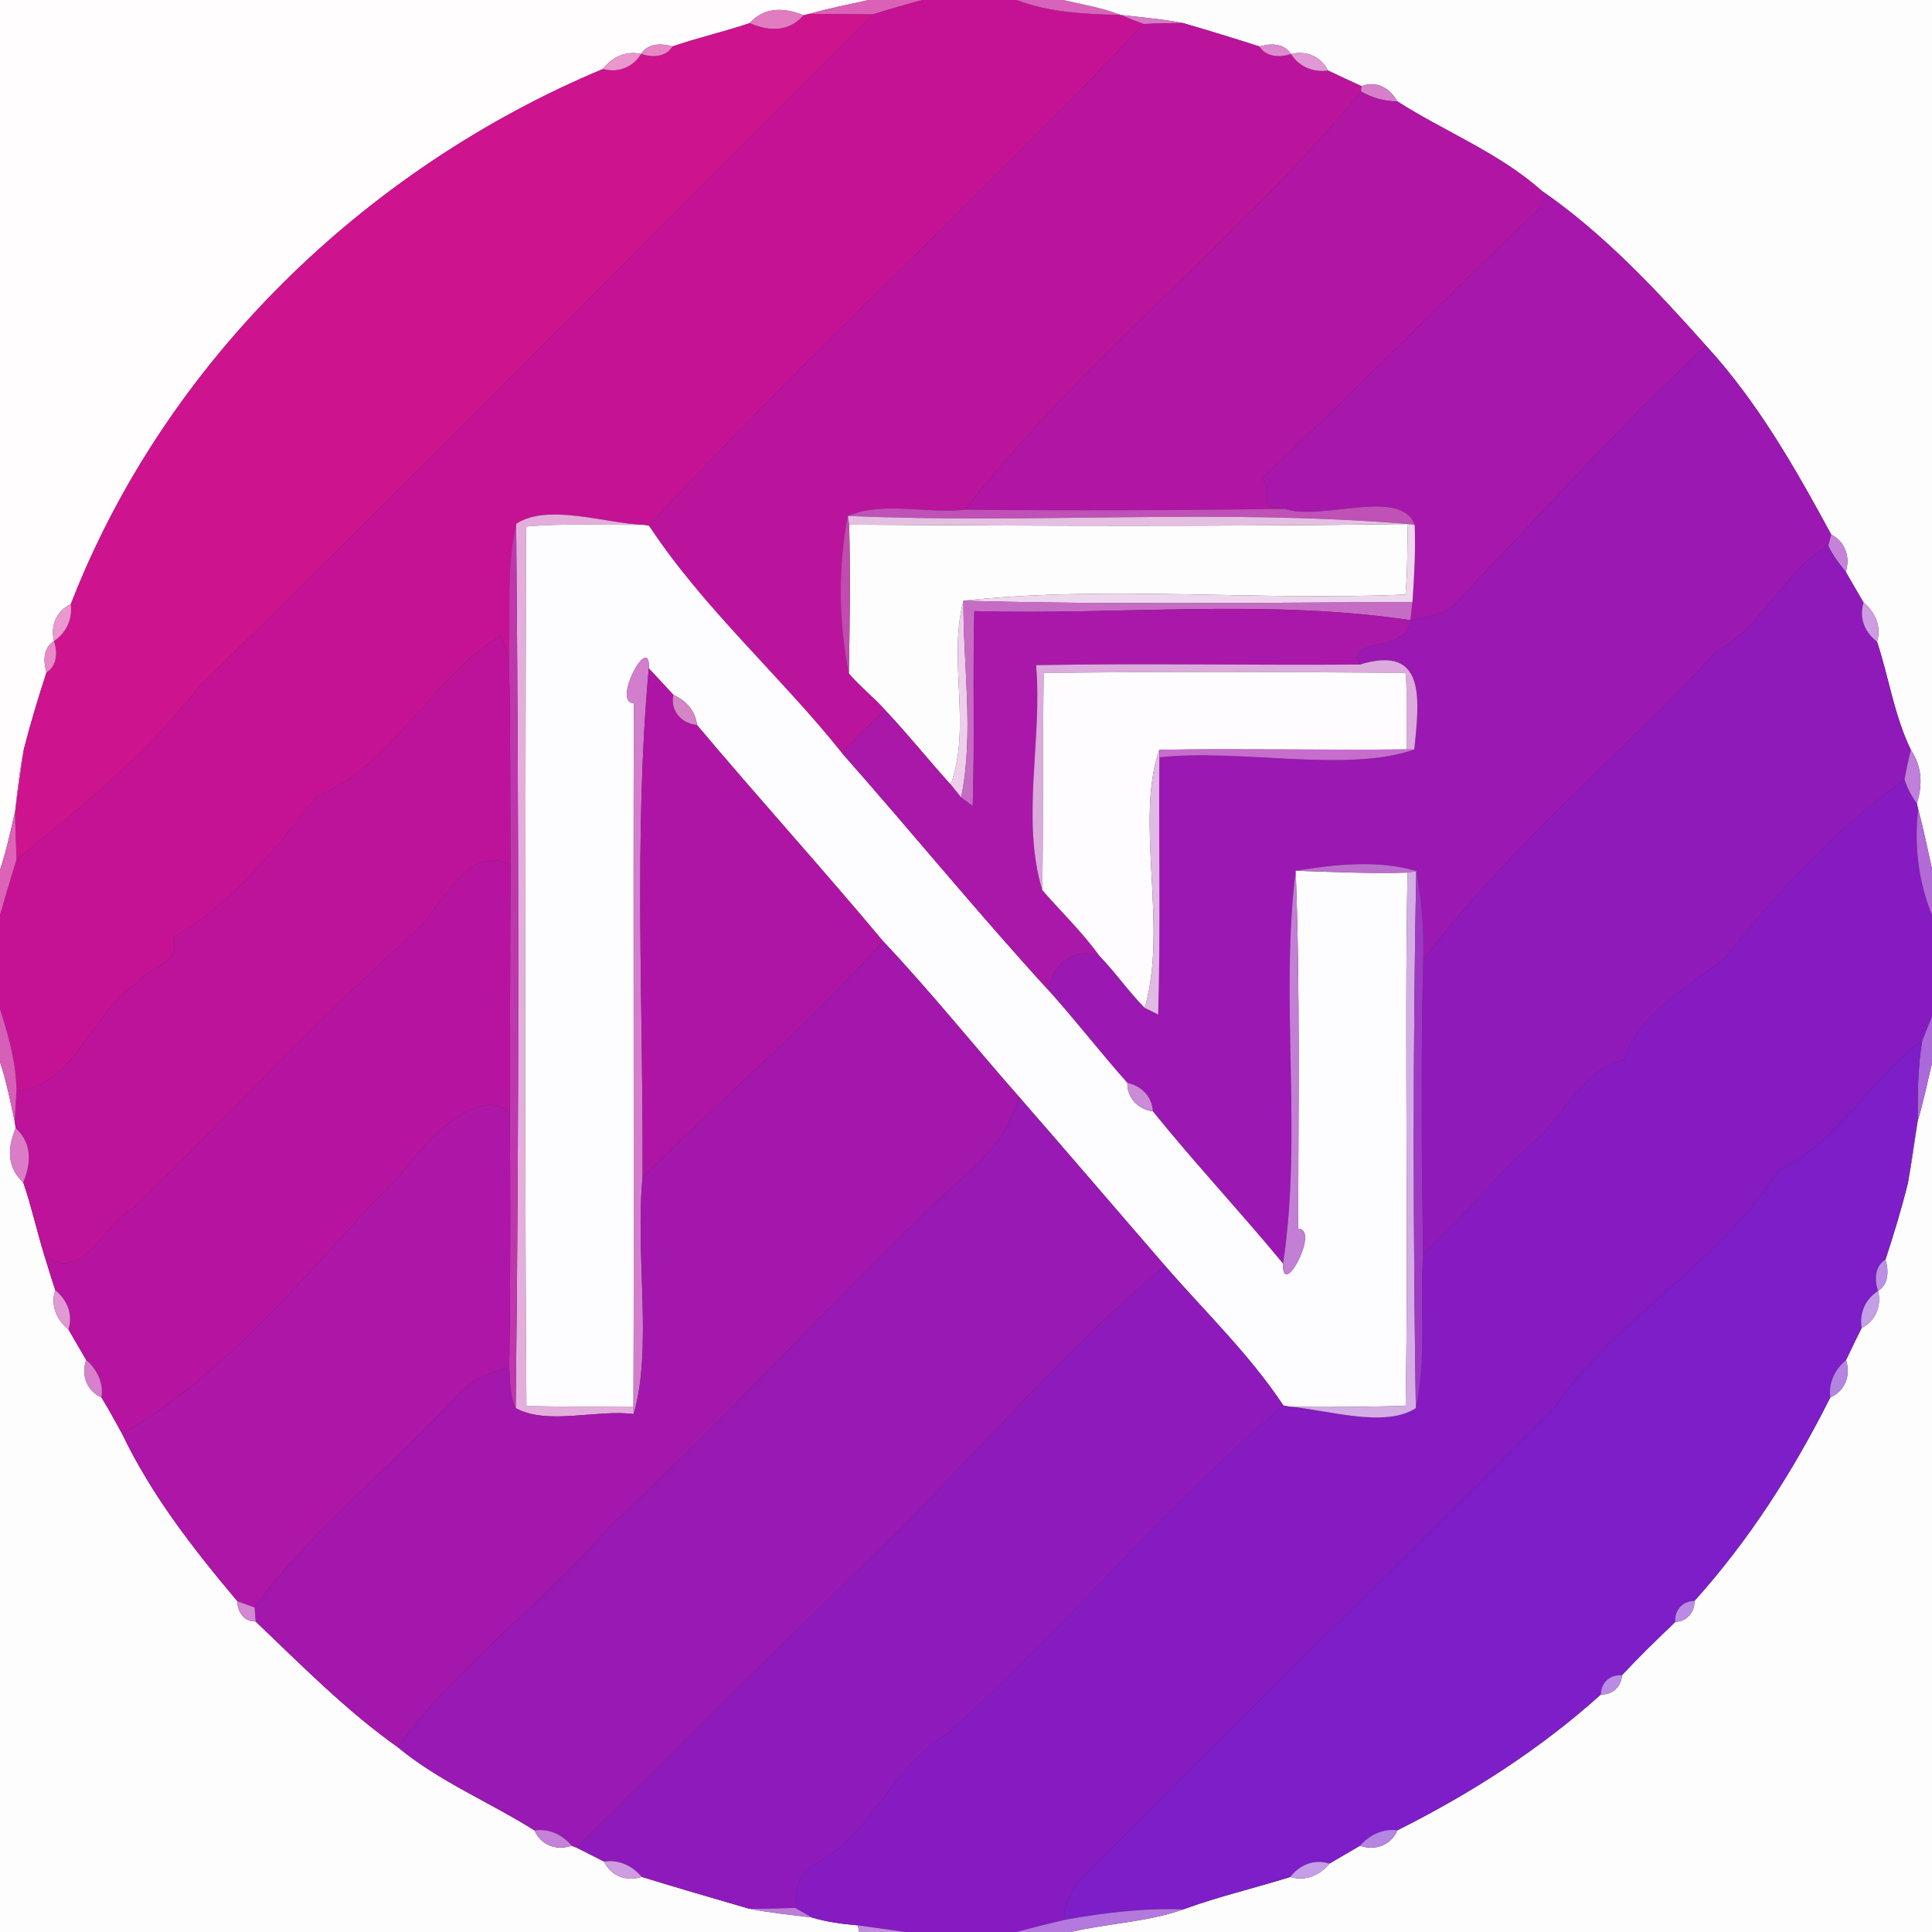 <?xml version="1.0" encoding="UTF-8" ?>
<!DOCTYPE svg PUBLIC "-//W3C//DTD SVG 1.1//EN" "http://www.w3.org/Graphics/SVG/1.1/DTD/svg11.dtd">
<svg width="250pt" height="250pt" viewBox="0 0 250 250" version="1.1" xmlns="http://www.w3.org/2000/svg">
<rect x="0" y="0" width="250" height="250" fill="#333333" stroke="none"/>
<g id="#fffdfeff">
<path fill="#fffdfe" opacity="1.00" d=" M 0.00 0.00 L 112.42 0.00 C 109.85 0.57 107.28 1.08 104.75 1.79 L 103.99 1.98 C 101.04 0.78 98.71 1.12 97.00 3.00 C 93.70 4.11 90.30 4.89 87.01 6.01 C 85.59 5.58 83.84 5.58 82.95 6.98 C 81.01 6.53 79.18 7.38 78.02 8.93 C 47.21 21.81 21.29 46.91 9.16 78.19 C 7.29 79.02 6.50 81.01 6.99 82.95 C 5.58 83.83 5.58 85.59 6.02 87.01 C 4.94 90.29 3.95 93.60 3.09 96.94 C 2.55 99.59 2.25 102.30 1.96 105.00 C 1.37 107.53 0.83 110.09 0.00 112.56 L 0.00 0.00 Z" />
</g>
<g id="#db61b6ff">
<path fill="#db61b6" opacity="1.00" d=" M 112.42 0.00 L 119.38 0.00 C 117.21 0.58 115.07 1.20 112.94 1.87 C 110.21 1.85 107.48 1.82 104.75 1.79 C 107.28 1.08 109.85 0.57 112.42 0.00 Z" />
</g>
<g id="#c51295ff">
<path fill="#c51295" opacity="1.00" d=" M 119.38 0.00 L 131.56 0.00 C 135.88 1.64 140.47 1.83 145.03 1.93 C 146.01 2.35 147.00 2.74 148.01 3.10 C 127.24 25.12 104.53 45.67 83.98 68.03 L 83.19 67.91 C 78.31 67.71 70.78 65.10 66.79 67.79 C 65.49 73.46 66.07 79.42 65.85 85.21 C 65.52 84.21 65.18 83.21 64.82 82.23 C 55.66 87.78 50.93 99.09 40.98 103.01 C 35.64 109.81 30.10 117.00 22.43 121.26 C 23.53 124.88 19.05 125.12 17.42 127.45 C 11.74 131.30 9.73 140.35 2.13 141.20 C 2.11 137.55 1.11 134.02 0.00 130.57 L 0.00 118.39 C 0.70 115.98 1.40 113.59 2.14 111.20 C 10.56 104.48 19.11 97.33 25.82 88.80 C 55.10 60.15 83.83 30.85 112.94 1.87 C 115.07 1.20 117.21 0.58 119.38 0.00 Z" />
</g>
<g id="#d764baff">
<path fill="#d764ba" opacity="1.00" d=" M 131.56 0.00 L 137.59 0.00 C 140.07 0.57 142.63 1.01 145.03 1.93 C 140.47 1.83 135.88 1.64 131.56 0.00 Z" />
</g>
<g id="#fefdfeff">
<path fill="#fefdfe" opacity="1.00" d=" M 137.59 0.00 L 250.00 0.00 L 250.00 112.42 C 249.41 109.84 248.91 107.26 248.21 104.71 L 248.04 103.98 C 248.87 101.34 248.61 99.03 247.27 97.04 C 245.12 92.62 244.42 87.68 242.89 83.04 C 243.47 81.10 242.68 79.22 241.15 77.98 C 240.37 76.66 239.61 75.32 238.84 74.00 C 239.45 72.10 238.77 70.08 236.96 69.17 C 232.30 60.56 227.42 51.99 220.77 44.74 C 214.28 37.47 207.56 30.26 199.50 24.69 C 193.98 19.77 186.97 17.06 180.80 13.11 C 179.89 11.42 178.08 10.37 176.19 11.15 C 174.73 10.48 173.27 9.82 171.83 9.12 C 170.94 7.30 168.98 6.50 167.05 6.99 C 166.17 5.58 164.40 5.58 162.99 6.02 C 159.70 4.96 156.39 3.95 153.07 2.98 C 150.40 2.46 147.71 2.25 145.03 1.93 C 142.63 1.01 140.07 0.57 137.59 0.00 Z" />
<path fill="#fefdfe" opacity="1.00" d=" M 109.88 67.89 C 133.98 68.05 158.08 68.14 182.18 67.81 C 182.08 70.85 182.16 73.90 181.87 76.93 C 162.86 77.79 143.44 75.72 124.67 77.73 C 122.64 85.48 125.75 93.95 123.02 101.53 C 120.16 98.37 117.50 95.02 114.56 91.92 C 113.09 90.23 111.29 88.87 109.84 87.15 C 109.96 80.73 110.05 74.31 109.88 67.89 Z" />
<path fill="#fefdfe" opacity="1.00" d=" M 0.00 137.43 C 0.85 139.96 1.35 142.57 1.91 145.19 L 2.03 145.98 C 0.78 148.93 1.11 151.27 3.01 153.00 C 4.06 156.06 4.75 159.23 5.70 162.32 C 6.16 163.87 6.66 165.41 7.15 166.95 C 6.51 168.89 7.31 170.78 8.85 172.02 C 9.62 173.34 10.38 174.66 11.15 175.98 C 10.47 177.91 11.22 179.99 13.13 180.83 C 14.07 182.38 14.94 183.96 15.81 185.55 C 19.61 193.50 25.06 200.48 30.72 207.20 C 30.70 208.56 31.60 209.87 33.08 209.82 C 39.02 215.48 44.78 221.35 51.50 226.11 C 56.84 230.53 63.34 233.18 69.17 236.86 C 69.98 238.78 72.05 239.53 73.97 238.83 L 74.63 239.10 C 75.81 239.70 76.99 240.28 78.17 240.89 C 79.05 242.78 81.10 243.52 83.04 242.87 C 87.66 244.29 92.30 245.64 96.94 246.99 C 99.62 247.51 102.36 247.79 105.08 248.13 C 107.00 248.71 109.00 248.97 110.99 249.14 L 111.18 250.00 L 0.00 250.00 L 0.00 137.43 Z" />
<path fill="#fefdfe" opacity="1.00" d=" M 248.14 145.09 C 248.89 142.62 249.39 140.08 250.00 137.59 L 250.00 250.00 L 138.55 250.00 C 143.37 248.86 148.45 248.73 153.13 247.07 C 157.65 245.41 162.36 244.32 166.96 242.88 C 168.90 243.48 170.78 242.68 172.02 241.15 C 173.34 240.38 174.66 239.61 175.98 238.84 C 177.92 239.53 180.01 238.78 180.82 236.84 C 190.30 232.09 199.26 226.37 207.16 219.26 C 208.62 219.33 209.82 218.26 209.87 216.78 C 212.09 214.40 214.43 212.13 216.78 209.88 C 218.26 209.82 219.32 208.62 219.26 207.16 C 226.37 199.26 232.09 190.30 236.84 180.82 C 238.77 180.01 239.52 177.93 238.87 176.00 C 239.55 174.61 240.20 173.21 240.90 171.84 C 242.70 170.93 243.50 168.98 243.02 167.05 C 244.42 166.17 244.41 164.40 243.98 162.99 C 245.06 159.71 246.06 156.40 246.89 153.06 C 247.40 150.40 247.74 147.75 248.14 145.09 Z" />
</g>
<g id="#e27cc1ff">
<path fill="#e27cc1" opacity="1.00" d=" M 97.00 3.00 C 98.71 1.12 101.04 0.78 103.99 1.98 C 102.30 3.92 99.97 4.26 97.00 3.00 Z" />
</g>
<g id="#ce138fff">
<path fill="#ce138f" opacity="1.00" d=" M 103.99 1.98 L 104.75 1.79 C 107.48 1.82 110.21 1.85 112.94 1.87 C 83.83 30.85 55.10 60.15 25.82 88.80 C 19.11 97.33 10.56 104.48 2.14 111.20 C 2.07 109.13 1.97 107.07 1.96 105.00 C 2.35 102.31 2.72 99.63 3.09 96.94 C 3.95 93.60 4.94 90.29 6.02 87.01 C 7.42 86.13 7.45 84.37 6.99 82.95 C 8.59 81.89 9.40 80.09 9.16 78.19 C 21.29 46.91 47.21 21.81 78.02 8.93 C 79.96 9.46 81.92 8.71 82.95 6.98 C 84.36 7.45 86.15 7.43 87.01 6.01 C 90.30 4.89 93.70 4.11 97.00 3.00 C 99.97 4.26 102.30 3.92 103.99 1.98 Z" />
</g>
<g id="#da78c4ff">
<path fill="#da78c4" opacity="1.00" d=" M 145.03 1.93 C 147.71 2.25 150.40 2.46 153.07 2.98 C 151.38 2.98 149.69 3.05 148.01 3.10 C 147.00 2.74 146.01 2.35 145.03 1.93 Z" />
</g>
<g id="#ba149dff">
<path fill="#ba149d" opacity="1.00" d=" M 148.01 3.10 C 149.69 3.05 151.38 2.98 153.07 2.98 C 156.39 3.95 159.70 4.96 162.99 6.02 C 163.87 7.42 165.63 7.46 167.05 6.99 C 168.09 8.61 169.92 9.41 171.83 9.12 C 173.27 9.82 174.73 10.48 176.19 11.15 L 176.11 11.84 C 160.31 31.03 140.13 46.34 124.87 65.95 C 119.90 66.54 114.44 64.79 109.71 66.76 C 108.41 73.26 108.51 80.62 109.84 87.15 C 111.29 88.87 113.09 90.23 114.56 91.92 C 112.59 93.67 110.67 95.45 109.00 97.50 C 100.97 87.44 91.07 78.79 83.98 68.03 C 104.53 45.67 127.24 25.12 148.01 3.10 Z" />
</g>
<g id="#e787c6ff">
<path fill="#e787c6" opacity="1.00" d=" M 82.95 6.98 C 83.84 5.58 85.59 5.58 87.01 6.01 C 86.15 7.43 84.36 7.45 82.95 6.98 Z" />
</g>
<g id="#dd8bcfff">
<path fill="#dd8bcf" opacity="1.00" d=" M 162.99 6.02 C 164.40 5.58 166.17 5.58 167.05 6.99 C 165.63 7.46 163.87 7.42 162.99 6.02 Z" />
</g>
<g id="#ea97cdff">
<path fill="#ea97cd" opacity="1.00" d=" M 78.02 8.93 C 79.18 7.38 81.01 6.53 82.95 6.98 C 81.92 8.71 79.96 9.46 78.02 8.93 Z" />
</g>
<g id="#e099d5ff">
<path fill="#e099d5" opacity="1.00" d=" M 167.05 6.99 C 168.98 6.50 170.94 7.30 171.83 9.12 C 169.92 9.41 168.09 8.61 167.05 6.99 Z" />
</g>
<g id="#d680cbff">
<path fill="#d680cb" opacity="1.00" d=" M 176.19 11.15 C 178.08 10.37 179.89 11.42 180.80 13.11 C 179.14 13.13 177.55 12.66 176.11 11.84 L 176.19 11.15 Z" />
</g>
<g id="#b115a3ff">
<path fill="#b115a3" opacity="1.00" d=" M 176.11 11.84 C 177.55 12.66 179.14 13.13 180.80 13.11 C 186.97 17.06 193.98 19.77 199.50 24.69 C 199.50 25.20 199.50 26.20 199.51 26.71 C 187.29 38.31 175.58 50.43 163.26 61.89 C 165.10 64.02 162.19 65.63 166.23 65.84 C 152.44 66.04 138.66 66.08 124.87 65.95 C 140.13 46.34 160.31 31.03 176.11 11.84 Z" />
</g>
<g id="#a717abff">
<path fill="#a717ab" opacity="1.00" d=" M 199.50 24.69 C 207.56 30.26 214.28 37.47 220.77 44.74 C 209.71 54.92 199.64 66.32 189.16 77.16 C 187.74 79.50 184.89 79.72 182.50 80.25 C 182.57 79.67 182.71 78.50 182.77 77.92 C 183.00 74.59 183.19 71.26 183.06 67.92 C 181.33 63.02 170.97 67.48 166.23 65.84 C 162.19 65.63 165.10 64.02 163.26 61.89 C 175.58 50.43 187.29 38.31 199.51 26.71 C 199.50 26.20 199.50 25.20 199.50 24.69 Z" />
</g>
<g id="#9b18b2ff">
<path fill="#9b18b2" opacity="1.00" d=" M 189.16 77.16 C 199.64 66.32 209.71 54.92 220.77 44.74 C 227.42 51.99 232.30 60.56 236.96 69.17 C 236.86 69.54 236.67 70.27 236.58 70.63 C 230.95 73.74 228.18 81.02 222.16 84.27 C 209.67 97.75 195.31 109.43 184.17 124.22 C 184.28 120.32 183.98 116.49 183.26 112.72 C 178.42 111.22 172.67 111.87 167.66 112.67 C 165.60 129.52 168.55 146.68 166.03 163.52 C 160.53 156.85 154.61 150.54 149.18 143.81 C 149.09 141.91 147.70 140.50 145.88 140.13 C 142.38 136.19 139.16 132.01 135.64 128.10 C 136.20 124.80 138.85 122.51 142.24 123.66 C 144.33 125.80 146.02 128.29 148.13 130.42 C 148.56 130.64 149.44 131.06 149.87 131.28 C 150.19 120.19 149.92 109.09 150.02 98.00 C 160.33 96.85 174.31 100.04 183.01 96.99 C 183.64 90.62 184.64 83.34 175.97 85.99 C 173.95 82.39 182.18 84.57 182.50 80.25 C 184.89 79.72 187.74 79.50 189.16 77.16 Z" />
</g>
<g id="#bf51b7ff">
<path fill="#bf51b7" opacity="1.00" d=" M 109.71 66.76 C 114.44 64.79 119.90 66.54 124.87 65.95 C 138.66 66.08 152.44 66.04 166.23 65.84 C 170.97 67.48 181.33 63.02 183.06 67.92 L 182.18 67.81 C 158.11 65.80 133.85 67.81 109.71 66.76 Z" />
</g>
<g id="#e3aedcff">
<path fill="#e3aedc" opacity="1.00" d=" M 66.79 67.79 C 70.78 65.10 78.31 67.71 83.19 67.91 C 78.15 67.96 73.10 67.69 68.07 68.14 C 68.00 106.06 67.85 144.01 68.12 181.93 C 72.74 182.05 77.36 182.03 81.97 182.00 L 81.99 182.98 C 77.19 182.35 70.90 184.47 66.73 182.22 C 67.20 144.08 67.12 105.93 66.79 67.79 Z" />
</g>
<g id="#c14baeff">
<path fill="#c14bae" opacity="1.00" d=" M 109.84 87.15 C 108.51 80.62 108.41 73.26 109.71 66.76 L 109.88 67.89 C 110.05 74.31 109.96 80.73 109.84 87.15 Z" />
</g>
<g id="#e5bfe2ff">
<path fill="#e5bfe2" opacity="1.00" d=" M 109.71 66.76 C 133.85 67.81 158.11 65.80 182.18 67.81 C 158.08 68.14 133.98 68.05 109.88 67.89 L 109.71 66.76 Z" />
</g>
<g id="#bf37adff">
<path fill="#bf37ad" opacity="1.00" d=" M 65.85 85.21 C 66.07 79.42 65.49 73.46 66.79 67.79 C 67.12 105.93 67.20 144.08 66.73 182.22 C 65.92 180.59 66.03 178.72 65.89 176.96 C 66.06 166.01 66.05 155.06 65.97 144.12 C 65.97 133.37 66.04 122.63 66.05 111.89 C 66.02 103.00 66.06 94.10 65.85 85.21 Z" />
</g>
<g id="#fdfcfeff">
<path fill="#fdfcfe" opacity="1.00" d=" M 68.07 68.14 C 73.10 67.69 78.15 67.96 83.19 67.91 L 83.98 68.03 C 91.07 78.79 100.97 87.44 109.00 97.50 C 117.95 107.63 126.51 118.12 135.64 128.10 C 139.16 132.01 142.38 136.19 145.88 140.13 C 145.85 142.09 147.29 143.56 149.18 143.81 C 154.61 150.54 160.53 156.85 166.03 163.52 C 165.86 168.34 170.86 159.00 167.98 159.01 C 168.00 143.56 168.25 128.11 167.66 112.67 C 172.47 112.83 177.30 113.06 182.13 112.91 C 181.72 135.91 182.29 158.92 181.89 181.92 C 176.88 182.03 171.88 182.14 166.87 182.02 L 166.07 181.87 C 161.68 175.25 155.91 169.73 150.73 163.76 C 144.41 156.47 138.15 149.13 131.80 141.86 C 125.93 135.19 120.36 128.24 114.26 121.78 C 106.37 112.34 98.10 103.22 90.18 93.81 C 90.02 91.99 88.74 90.64 87.14 89.92 C 86.09 88.76 85.01 87.63 83.95 86.48 C 84.19 81.66 79.08 90.96 82.02 90.99 C 81.92 121.33 82.07 151.67 81.97 182.00 C 77.36 182.03 72.74 182.05 68.12 181.93 C 67.85 144.01 68.00 106.06 68.07 68.14 Z" />
</g>
<g id="#eed6eeff">
<path fill="#eed6ee" opacity="1.00" d=" M 182.18 67.81 L 183.06 67.92 C 183.19 71.26 183.00 74.59 182.77 77.92 C 163.41 77.96 144.03 78.28 124.67 77.73 C 143.44 75.72 162.86 77.79 181.87 76.93 C 182.16 73.90 182.08 70.85 182.18 67.81 Z" />
</g>
<g id="#c583d8ff">
<path fill="#c583d8" opacity="1.00" d=" M 236.96 69.17 C 238.77 70.08 239.45 72.10 238.84 74.00 C 237.99 72.94 237.15 71.87 236.58 70.63 C 236.67 70.27 236.86 69.54 236.96 69.17 Z" />
</g>
<g id="#9019baff">
<path fill="#9019ba" opacity="1.00" d=" M 222.16 84.27 C 228.18 81.02 230.95 73.74 236.58 70.63 C 237.15 71.87 237.99 72.94 238.84 74.00 C 239.61 75.32 240.37 76.66 241.15 77.98 C 240.51 79.93 241.31 81.84 242.89 83.04 C 244.42 87.68 245.12 92.62 247.27 97.04 C 246.95 98.31 246.67 99.60 246.44 100.89 C 237.50 107.28 229.89 115.55 223.15 124.05 C 218.36 127.80 212.04 131.06 210.15 137.15 C 204.67 138.45 202.58 144.18 198.64 147.64 C 193.44 152.18 189.33 157.76 184.14 162.32 C 183.96 149.62 183.85 136.92 184.17 124.22 C 195.31 109.43 209.67 97.75 222.16 84.27 Z" />
</g>
<g id="#eb98ceff">
<path fill="#eb98ce" opacity="1.00" d=" M 6.99 82.95 C 6.50 81.01 7.29 79.02 9.16 78.19 C 9.40 80.09 8.59 81.89 6.99 82.95 Z" />
</g>
<g id="#edcfebff">
<path fill="#edcfeb" opacity="1.00" d=" M 123.02 101.53 C 125.75 93.95 122.64 85.48 124.67 77.73 C 124.61 86.18 126.07 94.84 124.37 103.20 C 124.03 102.79 123.36 101.95 123.02 101.53 Z" />
</g>
<g id="#c76cc5ff">
<path fill="#c76cc5" opacity="1.00" d=" M 124.67 77.73 C 144.03 78.28 163.41 77.96 182.77 77.92 C 182.71 78.50 182.57 79.67 182.50 80.25 C 163.94 77.47 144.85 79.61 126.08 79.08 C 125.85 87.49 126.15 95.89 125.87 104.30 C 125.49 104.02 124.74 103.48 124.37 103.20 C 126.07 94.84 124.61 86.18 124.67 77.73 Z" />
</g>
<g id="#cf9be1ff">
<path fill="#cf9be1" opacity="1.00" d=" M 241.15 77.98 C 242.68 79.22 243.47 81.10 242.89 83.04 C 241.31 81.84 240.51 79.93 241.15 77.98 Z" />
</g>
<g id="#aa18a9ff">
<path fill="#aa18a9" opacity="1.00" d=" M 126.08 79.08 C 144.85 79.61 163.94 77.47 182.50 80.25 C 182.18 84.57 173.95 82.39 175.97 85.99 C 162.00 86.10 148.03 85.81 134.07 86.07 C 134.91 95.59 132.09 106.03 134.87 115.17 C 137.32 118.01 140.06 120.60 142.24 123.66 C 138.85 122.51 136.20 124.80 135.64 128.10 C 126.51 118.12 117.95 107.63 109.00 97.50 C 110.67 95.45 112.59 93.67 114.56 91.92 C 117.50 95.02 120.16 98.37 123.02 101.53 C 123.36 101.95 124.03 102.79 124.37 103.20 C 124.74 103.48 125.49 104.02 125.87 104.30 C 126.15 95.89 125.85 87.49 126.08 79.08 Z" />
</g>
<g id="#bd139aff">
<path fill="#bd139a" opacity="1.00" d=" M 40.98 103.01 C 50.93 99.09 55.66 87.78 64.82 82.23 C 65.18 83.21 65.52 84.21 65.85 85.21 C 66.06 94.10 66.02 103.00 66.05 111.89 C 60.00 108.99 57.16 117.97 53.11 121.14 C 40.62 132.27 29.40 144.62 17.30 156.30 C 13.39 158.30 10.63 166.43 5.70 162.32 C 4.75 159.23 4.06 156.06 3.01 153.00 C 4.23 150.05 3.90 147.71 2.03 145.98 L 1.91 145.19 C 1.97 143.86 2.04 142.53 2.13 141.20 C 9.73 140.35 11.74 131.30 17.42 127.45 C 19.05 125.12 23.53 124.88 22.43 121.26 C 30.10 117.00 35.64 109.81 40.98 103.01 Z" />
</g>
<g id="#e78ac7ff">
<path fill="#e78ac7" opacity="1.00" d=" M 6.02 87.01 C 5.58 85.59 5.58 83.83 6.99 82.95 C 7.45 84.37 7.42 86.13 6.02 87.01 Z" />
</g>
<g id="#d27eccff">
<path fill="#d27ecc" opacity="1.00" d=" M 82.02 90.99 C 79.08 90.96 84.19 81.66 83.95 86.48 C 81.98 108.34 83.27 130.40 83.15 152.34 C 82.18 162.22 84.48 174.60 81.99 182.98 L 81.97 182.00 C 82.07 151.67 81.92 121.33 82.02 90.99 Z" />
</g>
<g id="#dcaaddff">
<path fill="#dcaadd" opacity="1.00" d=" M 134.07 86.07 C 148.03 85.81 162.00 86.10 175.97 85.99 C 184.64 83.34 183.64 90.62 183.01 96.99 L 182.03 96.97 C 181.99 93.67 182.17 90.36 181.88 87.07 C 166.28 86.95 150.66 86.87 135.06 87.09 C 134.90 96.45 135.03 105.81 134.87 115.17 C 132.09 106.03 134.91 95.59 134.07 86.07 Z" />
</g>
<g id="#af15a4ff">
<path fill="#af15a4" opacity="1.00" d=" M 83.15 152.34 C 83.27 130.40 81.98 108.34 83.95 86.48 C 85.01 87.63 86.09 88.76 87.14 89.92 C 86.69 91.97 88.19 93.61 90.18 93.81 C 98.10 103.22 106.37 112.34 114.26 121.78 C 104.57 132.67 93.43 142.07 83.15 152.34 Z" />
</g>
<g id="#fefcfeff">
<path fill="#fefcfe" opacity="1.00" d=" M 135.06 87.09 C 150.66 86.87 166.28 86.95 181.88 87.07 C 182.17 90.36 181.99 93.67 182.03 96.97 C 171.35 97.09 160.68 96.85 150.01 97.02 C 146.80 106.31 151.18 119.80 148.13 130.42 C 146.02 128.29 144.33 125.80 142.24 123.66 C 140.06 120.60 137.32 118.01 134.87 115.17 C 135.03 105.81 134.90 96.45 135.06 87.09 Z" />
</g>
<g id="#d485c6ff">
<path fill="#d485c6" opacity="1.00" d=" M 87.14 89.92 C 88.74 90.64 90.02 91.99 90.18 93.81 C 88.19 93.61 86.69 91.97 87.14 89.92 Z" />
</g>
<g id="#e177bfff">
<path fill="#e177bf" opacity="1.00" d=" M 1.96 105.00 C 2.25 102.30 2.55 99.59 3.09 96.94 C 2.72 99.63 2.35 102.31 1.96 105.00 Z" />
</g>
<g id="#e0b9e4ff">
<path fill="#e0b9e4" opacity="1.00" d=" M 148.13 130.42 C 151.18 119.80 146.80 106.31 150.01 97.02 L 150.02 98.00 C 149.92 109.09 150.19 120.19 149.87 131.28 C 149.44 131.06 148.56 130.64 148.13 130.42 Z" />
</g>
<g id="#c66dcdff">
<path fill="#c66dcd" opacity="1.00" d=" M 150.01 97.02 C 160.68 96.85 171.35 97.09 182.03 96.97 L 183.01 96.99 C 174.31 100.04 160.33 96.85 150.02 98.00 L 150.01 97.02 Z" />
</g>
<g id="#be80dbff">
<path fill="#be80db" opacity="1.00" d=" M 247.27 97.04 C 248.61 99.03 248.87 101.34 248.04 103.98 C 247.33 103.03 246.80 102.01 246.44 100.89 C 246.67 99.60 246.95 98.31 247.27 97.04 Z" />
</g>
<g id="#861bc1ff">
<path fill="#861bc1" opacity="1.00" d=" M 223.15 124.05 C 229.89 115.55 237.50 107.28 246.44 100.89 C 246.80 102.01 247.33 103.03 248.04 103.98 L 248.21 104.71 C 247.67 109.40 248.23 114.04 250.00 118.42 L 250.00 131.54 C 249.57 132.59 249.15 133.64 248.73 134.70 C 242.27 139.15 238.08 147.75 230.27 151.32 C 222.40 163.53 209.46 170.30 201.14 182.12 C 180.76 202.99 159.34 223.04 139.07 244.09 C 138.51 245.45 137.31 246.84 137.87 248.40 C 135.73 248.90 133.61 249.44 131.49 250.00 L 117.16 250.00 C 115.62 249.79 112.54 249.36 110.99 249.14 C 109.00 248.97 107.00 248.71 105.08 248.13 C 104.53 247.82 103.43 247.19 102.88 246.88 C 102.94 244.77 103.12 242.39 105.27 241.34 C 112.69 237.57 115.29 228.65 122.44 224.44 C 137.58 210.91 150.55 195.07 166.07 181.87 L 166.87 182.02 C 171.72 182.42 179.20 184.84 183.21 182.21 C 184.63 175.71 183.73 168.94 184.14 162.32 C 189.33 157.76 193.44 152.18 198.64 147.64 C 202.58 144.18 204.67 138.45 210.15 137.15 C 212.04 131.06 218.36 127.80 223.15 124.05 Z" />
</g>
<g id="#dc63b7ff">
<path fill="#dc63b7" opacity="1.00" d=" M 0.00 112.56 C 0.83 110.09 1.37 107.53 1.96 105.00 C 1.97 107.07 2.07 109.13 2.14 111.20 C 1.40 113.59 0.70 115.98 0.00 118.39 L 0.00 112.56 Z" />
</g>
<g id="#b16ad6ff">
<path fill="#b16ad6" opacity="1.00" d=" M 248.21 104.71 C 248.91 107.26 249.41 109.84 250.00 112.42 L 250.00 118.42 C 248.23 114.04 247.67 109.40 248.21 104.71 Z" />
</g>
<g id="#b614a0ff">
<path fill="#b614a0" opacity="1.00" d=" M 53.11 121.14 C 57.16 117.97 60.00 108.99 66.05 111.89 C 66.04 122.63 65.97 133.37 65.97 144.12 C 62.47 140.22 55.24 147.17 52.84 150.87 C 41.04 162.89 30.36 177.15 15.81 185.55 C 14.94 183.96 14.07 182.38 13.13 180.83 C 13.41 178.93 12.57 177.21 11.15 175.98 C 10.38 174.66 9.62 173.34 8.85 172.02 C 9.48 170.08 8.68 168.19 7.15 166.95 C 6.66 165.41 6.16 163.87 5.70 162.32 C 10.63 166.43 13.39 158.30 17.30 156.30 C 29.40 144.62 40.62 132.27 53.11 121.14 Z" />
</g>
<g id="#bc6ecdff">
<path fill="#bc6ecd" opacity="1.00" d=" M 167.66 112.67 C 172.67 111.87 178.42 111.22 183.26 112.72 L 182.13 112.91 C 177.30 113.06 172.47 112.83 167.66 112.67 Z" />
</g>
<g id="#c37ed6ff">
<path fill="#c37ed6" opacity="1.00" d=" M 166.03 163.52 C 168.55 146.68 165.60 129.52 167.66 112.67 C 168.25 128.11 168.00 143.56 167.98 159.01 C 170.86 159.00 165.86 168.34 166.03 163.52 Z" />
</g>
<g id="#d4ade5ff">
<path fill="#d4ade5" opacity="1.00" d=" M 182.13 112.91 L 183.26 112.72 C 182.82 135.88 182.86 159.05 183.21 182.21 C 179.20 184.84 171.72 182.42 166.87 182.02 C 171.88 182.14 176.88 182.03 181.89 181.92 C 182.29 158.92 181.72 135.91 182.13 112.91 Z" />
</g>
<g id="#9e39c4ff">
<path fill="#9e39c4" opacity="1.00" d=" M 183.26 112.72 C 183.98 116.49 184.28 120.32 184.17 124.22 C 183.85 136.92 183.96 149.62 184.14 162.32 C 183.73 168.94 184.63 175.71 183.21 182.21 C 182.86 159.05 182.82 135.88 183.26 112.72 Z" />
</g>
<g id="#a317adff">
<path fill="#a317ad" opacity="1.00" d=" M 114.26 121.78 C 120.36 128.24 125.93 135.19 131.80 141.86 C 130.52 148.01 125.10 151.75 120.85 155.81 C 106.59 169.55 93.26 184.23 78.73 197.73 C 70.17 207.72 59.15 215.39 51.50 226.11 C 44.78 221.35 39.02 215.48 33.08 209.82 C 33.05 209.37 32.98 208.46 32.95 208.01 C 40.18 198.07 50.44 190.00 58.89 180.90 C 60.67 178.77 63.22 177.52 65.89 176.96 C 66.03 178.72 65.92 180.59 66.73 182.22 C 70.90 184.47 77.19 182.35 81.99 182.98 C 84.48 174.60 82.18 162.22 83.15 152.34 C 93.43 142.07 104.57 132.67 114.26 121.78 Z" />
</g>
<g id="#d660b8ff">
<path fill="#d660b8" opacity="1.00" d=" M 0.00 130.57 C 1.11 134.02 2.11 137.55 2.13 141.20 C 2.04 142.53 1.97 143.86 1.91 145.19 C 1.35 142.57 0.85 139.96 0.00 137.43 L 0.00 130.57 Z" />
</g>
<g id="#ab6ad9ff">
<path fill="#ab6ad9" opacity="1.00" d=" M 248.73 134.70 C 249.15 133.64 249.57 132.59 250.00 131.54 L 250.00 137.59 C 249.39 140.08 248.89 142.62 248.14 145.09 C 248.15 141.60 248.15 138.13 248.73 134.70 Z" />
</g>
<g id="#7d1ec8ff">
<path fill="#7d1ec8" opacity="1.00" d=" M 230.27 151.32 C 238.08 147.75 242.27 139.15 248.73 134.70 C 248.15 138.13 248.15 141.60 248.14 145.09 C 247.68 147.73 247.29 150.40 246.89 153.06 C 246.06 156.40 245.06 159.71 243.98 162.99 C 242.57 163.86 242.54 165.63 243.02 167.05 C 241.38 168.09 240.58 169.92 240.90 171.84 C 240.20 173.21 239.55 174.61 238.87 176.00 C 237.44 177.20 236.59 178.92 236.84 180.82 C 232.09 190.30 226.37 199.26 219.26 207.16 C 217.74 207.14 216.64 208.39 216.78 209.88 C 214.43 212.13 212.09 214.40 209.87 216.78 C 208.38 216.65 207.13 217.74 207.16 219.26 C 199.26 226.37 190.30 232.09 180.82 236.84 C 178.92 236.60 177.21 237.44 175.98 238.84 C 174.66 239.61 173.34 240.38 172.02 241.15 C 170.07 240.51 168.17 241.31 166.96 242.88 C 162.36 244.32 157.65 245.41 153.13 247.07 C 148.00 246.88 142.91 247.52 137.87 248.40 C 137.31 246.84 138.51 245.45 139.07 244.09 C 159.34 223.04 180.76 202.99 201.14 182.12 C 209.46 170.30 222.40 163.53 230.27 151.32 Z" />
</g>
<g id="#ca8bd7ff">
<path fill="#ca8bd7" opacity="1.00" d=" M 145.88 140.13 C 147.70 140.50 149.09 141.91 149.18 143.81 C 147.29 143.56 145.85 142.09 145.88 140.13 Z" />
</g>
<g id="#ad16a6ff">
<path fill="#ad16a6" opacity="1.00" d=" M 52.84 150.87 C 55.24 147.17 62.47 140.22 65.97 144.12 C 66.05 155.06 66.06 166.01 65.89 176.96 C 63.22 177.52 60.67 178.77 58.89 180.90 C 50.44 190.00 40.18 198.07 32.95 208.01 C 32.39 207.80 31.28 207.40 30.72 207.20 C 25.06 200.48 19.61 193.50 15.81 185.55 C 30.36 177.15 41.04 162.89 52.84 150.87 Z" />
</g>
<g id="#9919b4ff">
<path fill="#9919b4" opacity="1.00" d=" M 120.85 155.81 C 125.10 151.75 130.52 148.01 131.80 141.86 C 138.15 149.13 144.41 156.47 150.73 163.76 C 136.12 176.14 124.00 190.96 110.11 204.10 C 98.18 215.75 86.40 227.34 74.63 239.10 L 73.97 238.83 C 72.76 237.41 71.05 236.58 69.17 236.86 C 63.34 233.18 56.84 230.53 51.50 226.11 C 59.15 215.39 70.17 207.72 78.73 197.73 C 93.26 184.23 106.59 169.55 120.85 155.81 Z" />
</g>
<g id="#b57ddeff">
<path fill="#b57dde" opacity="1.00" d=" M 246.89 153.06 C 247.29 150.40 247.68 147.73 248.14 145.09 C 247.74 147.75 247.40 150.40 246.89 153.06 Z" />
</g>
<g id="#db7dc6ff">
<path fill="#db7dc6" opacity="1.00" d=" M 2.03 145.98 C 3.90 147.71 4.23 150.05 3.01 153.00 C 1.11 151.27 0.78 148.93 2.03 145.98 Z" />
</g>
<g id="#bd8fe4ff">
<path fill="#bd8fe4" opacity="1.00" d=" M 243.02 167.05 C 242.54 165.63 242.57 163.86 243.98 162.99 C 244.41 164.40 244.42 166.17 243.02 167.05 Z" />
</g>
<g id="#8f1abbff">
<path fill="#8f1abb" opacity="1.00" d=" M 110.11 204.10 C 124.00 190.96 136.12 176.14 150.73 163.76 C 155.91 169.73 161.68 175.25 166.07 181.87 C 150.55 195.07 137.58 210.91 122.44 224.44 C 115.29 228.65 112.69 237.57 105.27 241.34 C 103.12 242.39 102.94 244.77 102.88 246.88 C 100.90 246.95 98.92 247.02 96.94 246.99 C 92.30 245.64 87.66 244.29 83.04 242.87 C 81.82 241.43 80.07 240.59 78.17 240.89 C 76.99 240.28 75.81 239.70 74.63 239.10 C 86.40 227.34 98.18 215.75 110.11 204.10 Z" />
</g>
<g id="#e099d4ff">
<path fill="#e099d4" opacity="1.00" d=" M 7.15 166.95 C 8.68 168.19 9.48 170.08 8.85 172.02 C 7.31 170.78 6.51 168.89 7.15 166.95 Z" />
</g>
<g id="#c59ee8ff">
<path fill="#c59ee8" opacity="1.00" d=" M 240.90 171.84 C 240.58 169.92 241.38 168.09 243.02 167.05 C 243.50 168.98 242.70 170.93 240.90 171.84 Z" />
</g>
<g id="#d781ccff">
<path fill="#d781cc" opacity="1.00" d=" M 11.15 175.98 C 12.57 177.21 13.41 178.93 13.13 180.83 C 11.22 179.99 10.47 177.91 11.15 175.98 Z" />
</g>
<g id="#b584e3ff">
<path fill="#b584e3" opacity="1.00" d=" M 236.84 180.82 C 236.59 178.92 237.44 177.20 238.87 176.00 C 239.52 177.93 238.77 180.01 236.84 180.82 Z" />
</g>
<g id="#d288d3ff">
<path fill="#d288d3" opacity="1.00" d=" M 30.72 207.20 C 31.28 207.40 32.39 207.80 32.95 208.01 C 32.98 208.46 33.05 209.37 33.08 209.82 C 31.60 209.87 30.70 208.56 30.72 207.20 Z" />
</g>
<g id="#b98be5ff">
<path fill="#b98be5" opacity="1.00" d=" M 216.78 209.88 C 216.64 208.39 217.74 207.14 219.26 207.16 C 219.32 208.62 218.26 209.82 216.78 209.88 Z" />
</g>
<g id="#b88be5ff">
<path fill="#b88be5" opacity="1.00" d=" M 207.16 219.26 C 207.13 217.74 208.38 216.65 209.87 216.78 C 209.82 218.26 208.62 219.33 207.16 219.26 Z" />
</g>
<g id="#c582d7ff">
<path fill="#c582d7" opacity="1.00" d=" M 69.17 236.86 C 71.05 236.58 72.76 237.41 73.97 238.83 C 72.05 239.53 69.98 238.78 69.17 236.86 Z" />
</g>
<g id="#b685e2ff">
<path fill="#b685e2" opacity="1.00" d=" M 175.98 238.84 C 177.21 237.44 178.92 236.60 180.82 236.84 C 180.01 238.78 177.92 239.53 175.98 238.84 Z" />
</g>
<g id="#d09ce1ff">
<path fill="#d09ce1" opacity="1.00" d=" M 78.17 240.89 C 80.07 240.59 81.82 241.43 83.04 242.87 C 81.10 243.52 79.05 242.78 78.17 240.89 Z" />
</g>
<g id="#c59de8ff">
<path fill="#c59de8" opacity="1.00" d=" M 166.96 242.88 C 168.17 241.31 170.07 240.51 172.02 241.15 C 170.78 242.68 168.90 243.48 166.96 242.88 Z" />
</g>
<g id="#bc7cd9ff">
<path fill="#bc7cd9" opacity="1.00" d=" M 96.94 246.99 C 98.92 247.02 100.90 246.95 102.88 246.88 C 103.43 247.19 104.53 247.82 105.08 248.13 C 102.36 247.79 99.62 247.51 96.94 246.99 Z" />
</g>
<g id="#b379ddff">
<path fill="#b379dd" opacity="1.00" d=" M 137.87 248.40 C 142.91 247.52 148.00 246.88 153.13 247.07 C 148.45 248.73 143.37 248.86 138.55 250.00 L 131.49 250.00 C 133.61 249.44 135.73 248.90 137.87 248.40 Z" />
</g>
<g id="#c28ddfff">
<path fill="#c28ddf" opacity="1.00" d=" M 110.99 249.14 C 112.54 249.36 115.62 249.79 117.16 250.00 L 111.18 250.00 L 110.99 249.14 Z" />
</g>
</svg>
